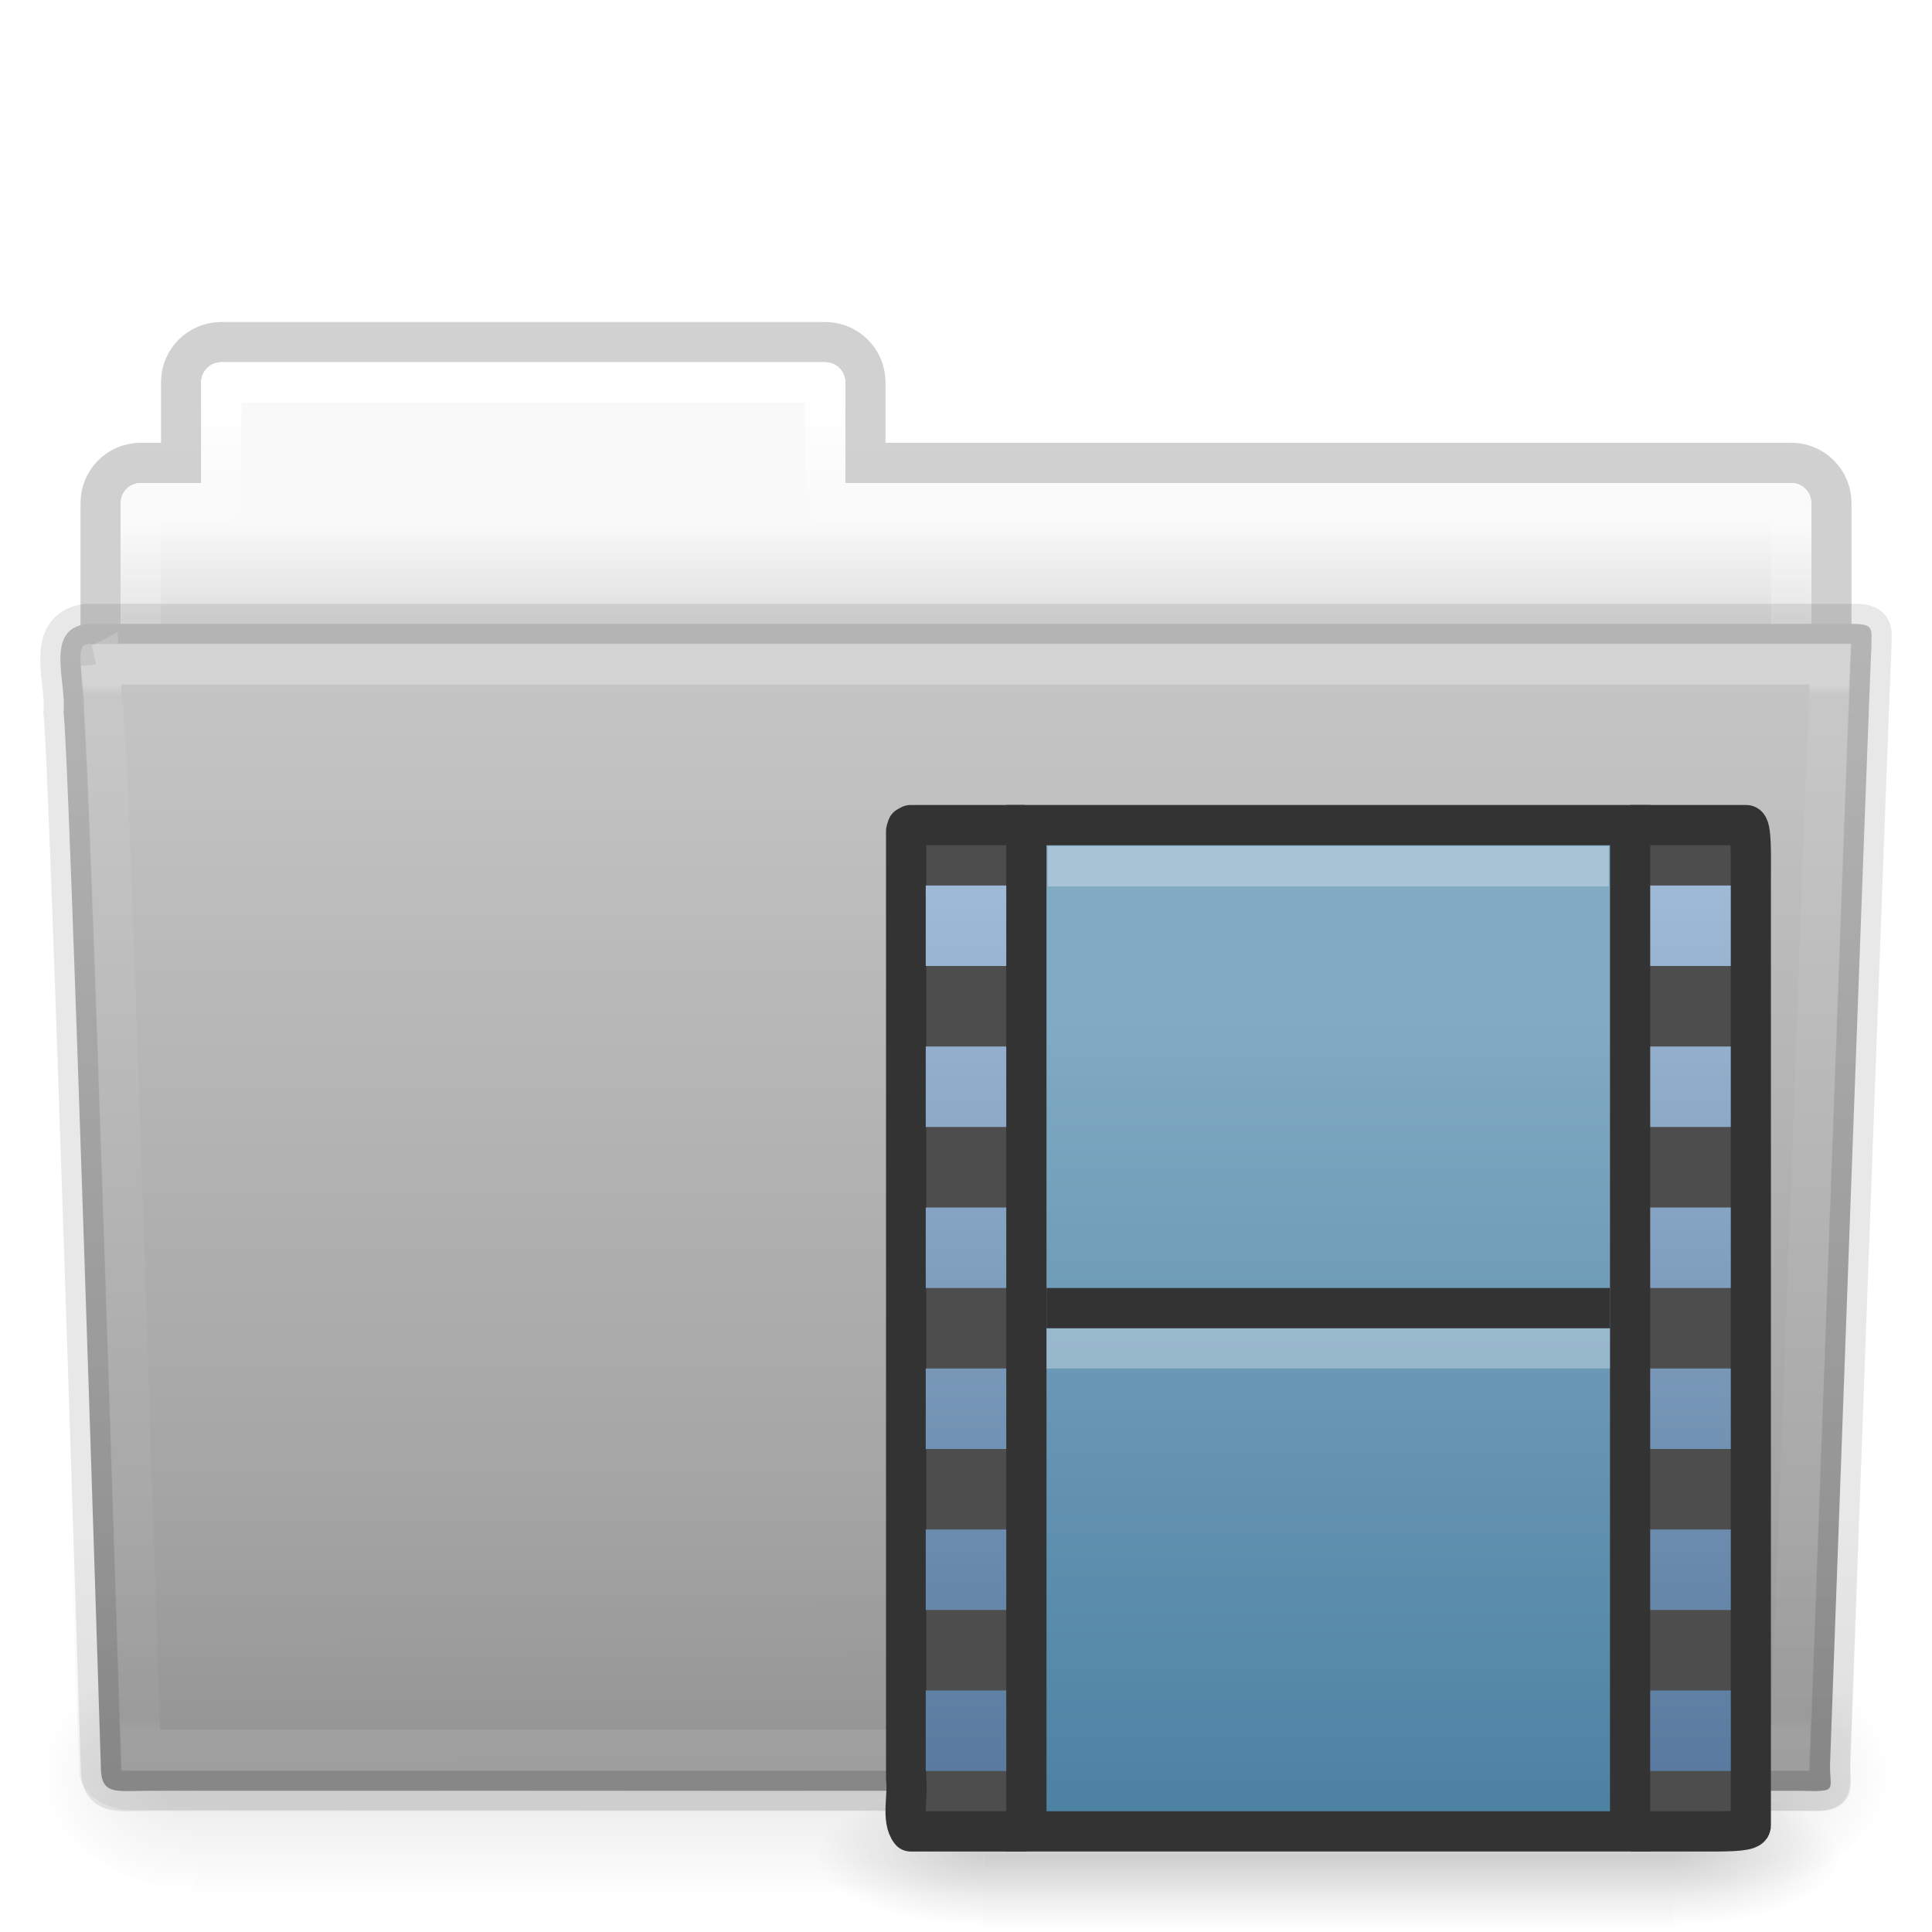 <svg height="48" width="48" xmlns="http://www.w3.org/2000/svg" xmlns:xlink="http://www.w3.org/1999/xlink">
 <linearGradient id="a" gradientTransform="matrix(.892 0 0 1.058 3.121 5.354)" gradientUnits="userSpaceOnUse" x1="42.471" x2="42.471" y1="11.953" y2="35.582">
  <stop offset="0" stop-color="#ffffff"/>
  <stop offset=".01" stop-color="#ffffff" stop-opacity=".235"/>
  <stop offset=".99" stop-color="#ffffff" stop-opacity=".157"/>
  <stop offset="1" stop-color="#ffffff" stop-opacity=".392"/>
 </linearGradient>
 <linearGradient id="b" gradientTransform="matrix(1.145 0 0 .998 -3.466 1.099)" gradientUnits="userSpaceOnUse" x1="22.935" x2="22.809" y1="49.629" y2="36.658">
  <stop offset="0" stop-color="#0a0a0a" stop-opacity=".498"/>
  <stop offset="1" stop-color="#0a0a0a" stop-opacity="0"/>
 </linearGradient>
 <linearGradient id="c" gradientTransform="matrix(1 0 0 1.036 0 -1.589)" gradientUnits="userSpaceOnUse" x1="35.793" x2="35.793" y1="17.118" y2="43.761">
  <stop offset="0" stop-color="#c6c6c6"/>
  <stop offset="1" stop-color="#9a9a9a"/>
 </linearGradient>
 <radialGradient id="d" cx="605.714" cy="486.648" gradientTransform="matrix(-.031 0 0 .025 23.39 31.942)" gradientUnits="userSpaceOnUse" r="117.143" xlink:href="#e"/>
 <linearGradient id="e">
  <stop offset="0"/>
  <stop offset="1" stop-opacity="0"/>
 </linearGradient>
 <radialGradient id="f" cx="605.714" cy="486.648" gradientTransform="matrix(.031 0 0 .025 24.61 31.942)" gradientUnits="userSpaceOnUse" r="117.143" xlink:href="#e"/>
 <linearGradient id="g" gradientTransform="matrix(.079 0 0 .025 -4.693 31.942)" gradientUnits="userSpaceOnUse" x1="302.857" x2="302.857" xlink:href="#h" y1="366.648" y2="609.505"/>
 <linearGradient id="h">
  <stop offset="0" stop-opacity="0"/>
  <stop offset=".5"/>
  <stop offset="1" stop-opacity="0"/>
 </linearGradient>
 <linearGradient id="i" gradientTransform="matrix(.892 0 0 1.058 3.121 5.354)" gradientUnits="userSpaceOnUse" x1="21.37" x2="21.37" y1="4.248" y2="34.143">
  <stop offset="0" stop-color="#ffffff"/>
  <stop offset=".074" stop-color="#ffffff" stop-opacity=".235"/>
  <stop offset=".99" stop-color="#ffffff" stop-opacity=".157"/>
  <stop offset="1" stop-color="#ffffff" stop-opacity=".392"/>
 </linearGradient>
 <linearGradient id="j" gradientUnits="userSpaceOnUse" x1="12.048" x2="12.048" y1="13" y2="16">
  <stop offset="0" stop-color="#f9f9f9"/>
  <stop offset="1" stop-color="#d8d8d8"/>
 </linearGradient>
 <linearGradient id="k" gradientTransform="matrix(.807 0 0 .834 106.877 -.07)" gradientUnits="userSpaceOnUse" x1="-51.786" x2="-51.786" y1="53.514" y2="3.634">
  <stop offset="0" stop-opacity=".322"/>
  <stop offset="1" stop-opacity=".278"/>
 </linearGradient>
 <linearGradient id="l" gradientTransform="matrix(2.545 0 0 2.862 35.232 15.732)" gradientUnits="userSpaceOnUse" x1="3.053" x2="3.053" xlink:href="#m" y1="2.19" y2="9.875"/>
 <linearGradient id="m">
  <stop offset="0" stop-color="#9fbad6"/>
  <stop offset="1" stop-color="#587b9f"/>
 </linearGradient>
 <linearGradient id="n" gradientTransform="matrix(2.545 0 0 2.862 17.232 15.732)" gradientUnits="userSpaceOnUse" x1="3.053" x2="3.053" xlink:href="#m" y1="2.19" y2="9.875"/>
 <linearGradient id="o" gradientTransform="matrix(1.211 0 0 1.179 18.083 19.376)" gradientUnits="userSpaceOnUse" x1="12.872" x2="12.872" y1="5.056" y2="21.468">
  <stop offset="0" stop-color="#81aac3"/>
  <stop offset="1" stop-color="#4e82a3"/>
 </linearGradient>
 <linearGradient id="p" gradientTransform="matrix(.038 0 0 .015 20.238 38.733)" gradientUnits="userSpaceOnUse" x1="302.857" x2="302.857" xlink:href="#h" y1="366.648" y2="609.505"/>
 <radialGradient id="q" cx="605.714" cy="486.648" gradientTransform="matrix(.038 0 0 .015 20.245 38.733)" gradientUnits="userSpaceOnUse" r="117.143" xlink:href="#e"/>
 <radialGradient id="r" cx="605.714" cy="486.648" gradientTransform="matrix(-.038 0 0 .015 47.821 38.733)" gradientUnits="userSpaceOnUse" r="117.143" xlink:href="#e"/>
 <filter id="s" color-interpolation-filters="sRGB">
  <feColorMatrix values="0.21 0.72 0.072 0 0 0.21 0.72 0.072 0 0 0.21 0.72 0.072 0 0 0 0 0 1 0"/>
 </filter>
 <filter id="t" color-interpolation-filters="sRGB">
  <feColorMatrix values="0.21 0.72 0.072 0 0 0.21 0.72 0.072 0 0 0.21 0.72 0.072 0 0 0 0 0 1 0"/>
 </filter>
 <filter id="v" color-interpolation-filters="sRGB">
  <feColorMatrix values="0.21 0.72 0.072 0 0 0.21 0.72 0.072 0 0 0.21 0.72 0.072 0 0 0 0 0 1 0"/>
 </filter>
 <filter id="w" color-interpolation-filters="sRGB">
  <feColorMatrix values="0.21 0.72 0.072 0 0 0.21 0.72 0.072 0 0 0.21 0.72 0.072 0 0 0 0 0 1 0"/>
 </filter>
 <filter id="x" color-interpolation-filters="sRGB">
  <feColorMatrix values="0.21 0.72 0.072 0 0 0.21 0.72 0.072 0 0 0.21 0.72 0.072 0 0 0 0 0 1 0"/>
 </filter>
 <filter id="y" color-interpolation-filters="sRGB">
  <feColorMatrix values="0.21 0.72 0.072 0 0 0.21 0.72 0.072 0 0 0.21 0.72 0.072 0 0 0 0 0 1 0"/>
 </filter>
 <filter id="z" color-interpolation-filters="sRGB">
  <feColorMatrix values="0.21 0.72 0.072 0 0 0.21 0.72 0.072 0 0 0.21 0.72 0.072 0 0 0 0 0 1 0"/>
 </filter>
 <filter id="B" color-interpolation-filters="sRGB">
  <feColorMatrix values="0.21 0.72 0.072 0 0 0.21 0.72 0.072 0 0 0.21 0.72 0.072 0 0 0 0 0 1 0"/>
 </filter>
 <filter id="C" color-interpolation-filters="sRGB">
  <feColorMatrix values="0.21 0.72 0.072 0 0 0.21 0.72 0.072 0 0 0.21 0.72 0.072 0 0 0 0 0 1 0"/>
 </filter>
 <path d="m5.5 8.5c-.554 0-1 .446-1 1l0 2-1 0c-.554 0-1 .446-1 1l0 6c0 .554.446 1 1 1l41 0c .554 0 1-.446 1-1l0-6c0-.554-.446-1-1-1l-23 0 0-2c0-.554-.446-1-1-1l-15 0z" fill="none" filter="url(#s)" opacity=".8" overflow="visible" stroke="url(#k)"/>
 <path d="m5.5 9c-.277 0-.5.223-.5.5l0 2.5-1.5 0c-.277 0-.5.223-.5.5l0 6c0 .277.223.5.5.5l41 0c .277 0 .5-.223.5-.5l0-6c0-.277-.223-.5-.5-.5l-23.5 0 0-2.5c0-.277-.223-.5-.5-.5l-15 0z" fill="url(#j)" filter="url(#t)" overflow="visible"/>
 <path d="m5.5 9.5l0 3-2 0 0 7 41 0 0-7-24 0 0-3-15 0z" style="fill:none;stroke-linecap:round;stroke-linejoin:round;stroke:url(#i);filter:url(#u)"/>
 <path d="m4.833 41h38.333v6h-38.333z" fill="url(#g)" filter="url(#v)" opacity=".3" overflow="visible"/>
 <path d="m43.167 41c0 0 0 6 0 6 1.586.011 3.833-1.344 3.833-3 0-1.656-1.77-2.999-3.833-2.999z" fill="url(#f)" filter="url(#w)" opacity=".3" overflow="visible"/>
 <path d="m4.833 41c0 0 0 6 0 6-1.586.011-3.833-1.344-3.833-3 0-1.656 1.77-2.999 3.833-2.999z" fill="url(#d)" filter="url(#x)" opacity=".3" overflow="visible"/>
 <path d="m2.163 15.5c-1.072.128-.5 1.454-.585 2.2.124.482.927 26.176.927 26.176 0 .741.352.616 1.243.616 13.189 0 27.773 0 40.961 0 .96.023.757.012.757-.627 0 0 .993-27.354 1.028-27.781 0-.449.09-.583-.473-.583-14.084 0-29.775 0-43.859 0z" fill="url(#c)" filter="url(#y)"/>
 <path d="m2.058 16.065l43.897 0c.634 0 1.045.445 1.045.997l-1.032 26.96c.015.699-.209.977-.946.962l-41.781-.018c-.634 0-1.274-.413-1.274-.966l-.954-26.939c0-.553.411-.998 1.045-.998z" fill="url(#b)" filter="url(#z)" opacity=".4"/>
 <path d="m2.5 17.5c.017.176.022.518.031.875.023.086.026.059.031.094.011.067.027.138.031.188.006.075-.007.173 0 .281.013.216.045.511.062.875.034.728.078 1.709.125 2.906.094 2.395.203 5.556.312 8.688.212 6.075.395 11.738.406 12.094.123.004.071 0 .25 0l40.719 0c .012-.329.253-6.427.5-12.906.127-3.326.245-6.685.344-9.219.049-1.267.094-2.332.125-3.094.013-.329.022-.573.031-.781l-42.969 0z" style="opacity:.5;fill:none;stroke-width:.981;stroke-linecap:round;stroke:url(#a);filter:url(#A)" transform="matrix(1 0 0 1.038 0 -1.67)"/>
 <path d="m2.163 15.5c-1.072.128-.5 1.454-.585 2.2.124.482.927 26.176.927 26.176 0 .741.352.616 1.243.616 13.189 0 27.773 0 40.961 0 .96.023.757.012.757-.627 0 0 .993-27.354 1.028-27.781 0-.449.09-.583-.473-.583-14.084 0-29.775 0-43.859 0z" style="opacity:.3;fill:none;stroke:#000000;stroke-linecap:round;stroke-linejoin:round;filter:url(#B)"/>
 <g filter="url(#C)" transform="translate(0 0)">
  <g opacity=".4" transform="matrix(.931 0 0 .979 1.323 1.054)">
   <path d="m24.818 44.268h18.43v3.666h-18.43z" fill="url(#p)" opacity=".402" overflow="visible"/>
   <path d="m43.248 44.268c0 0 0 3.666 0 3.666 1.966.007 4.752-.821 4.752-1.833 0-1.012-2.193-1.833-4.752-1.833z" fill="url(#q)" opacity=".402" overflow="visible"/>
   <path d="m24.818 44.268c0 0 0 3.666 0 3.666-1.966.007-4.752-.821-4.752-1.833 0-1.012 2.193-1.833 4.752-1.833z" fill="url(#r)" opacity=".402" overflow="visible"/>
   <path d="m24.272 43.85h1.135v1.133h-1.135z" fill="#ffffff"/>
   <path d="m42.656 43.85h1.135v1.133h-1.135z" fill="#ffffff"/>
  </g>
  <path d="m25.5 45.5c-.959 0-1.917 0-2.876 0-.233-.296-.056-.884-.111-1.303 0-7.851 0-15.702 0-23.553l.032-.102.079-.042 0 0c .998 0 1.839 0 2.837 0" display="block" fill="#4d4d4d" overflow="visible" stroke="#333333" stroke-linejoin="round"/>
  <path d="m40.5 20.5c.967 0 1.93 0 2.886 0 .136 0 .112.785.112 1.303 0 7.851 0 15.702 0 23.554 0 .134-.444.144-1.018.144-.652 0-1.304 0-1.956 0" style="fill:#4d4d4d;stroke:#333333;stroke-width:1;stroke-linejoin:round;display:block;"/>
  <path d="m25.5 20.5h15v25h-15z" fill="url(#o)" stroke="#333333"/>
  <path d="m26.53 21.524c4.313 0 8.627 0 12.94 0" style="opacity:.3;fill:none;stroke:#ffffff;stroke-linecap:square;stroke-linejoin:round;display:block;"/>
  <path d="m23 22h2v2h-2zm0 4h2v2h-2zm0 4h2v2h-2zm0 4h2v2h-2zm0 4h2v2h-2zm0 4h2v2h-2z" fill="url(#n)"/>
  <path d="m26.5 33.5c4.333 0 8.666 0 13 0" style="opacity:.3;fill:none;stroke:#ffffff;stroke-linecap:square;stroke-linejoin:round;display:block;"/>
  <path d="m26.5 32.5c4.333 0 8.666 0 13 0" style="fill:#333333;stroke:#333333;stroke-linecap:square;stroke-linejoin:round;display:block;"/>
  <path d="m41 22h2v2h-2zm0 4h2v2h-2zm0 4h2v2h-2zm0 4h2v2h-2zm0 4h2v2h-2zm0 4h2v2h-2z" fill="url(#l)"/>
 </g>
</svg>
